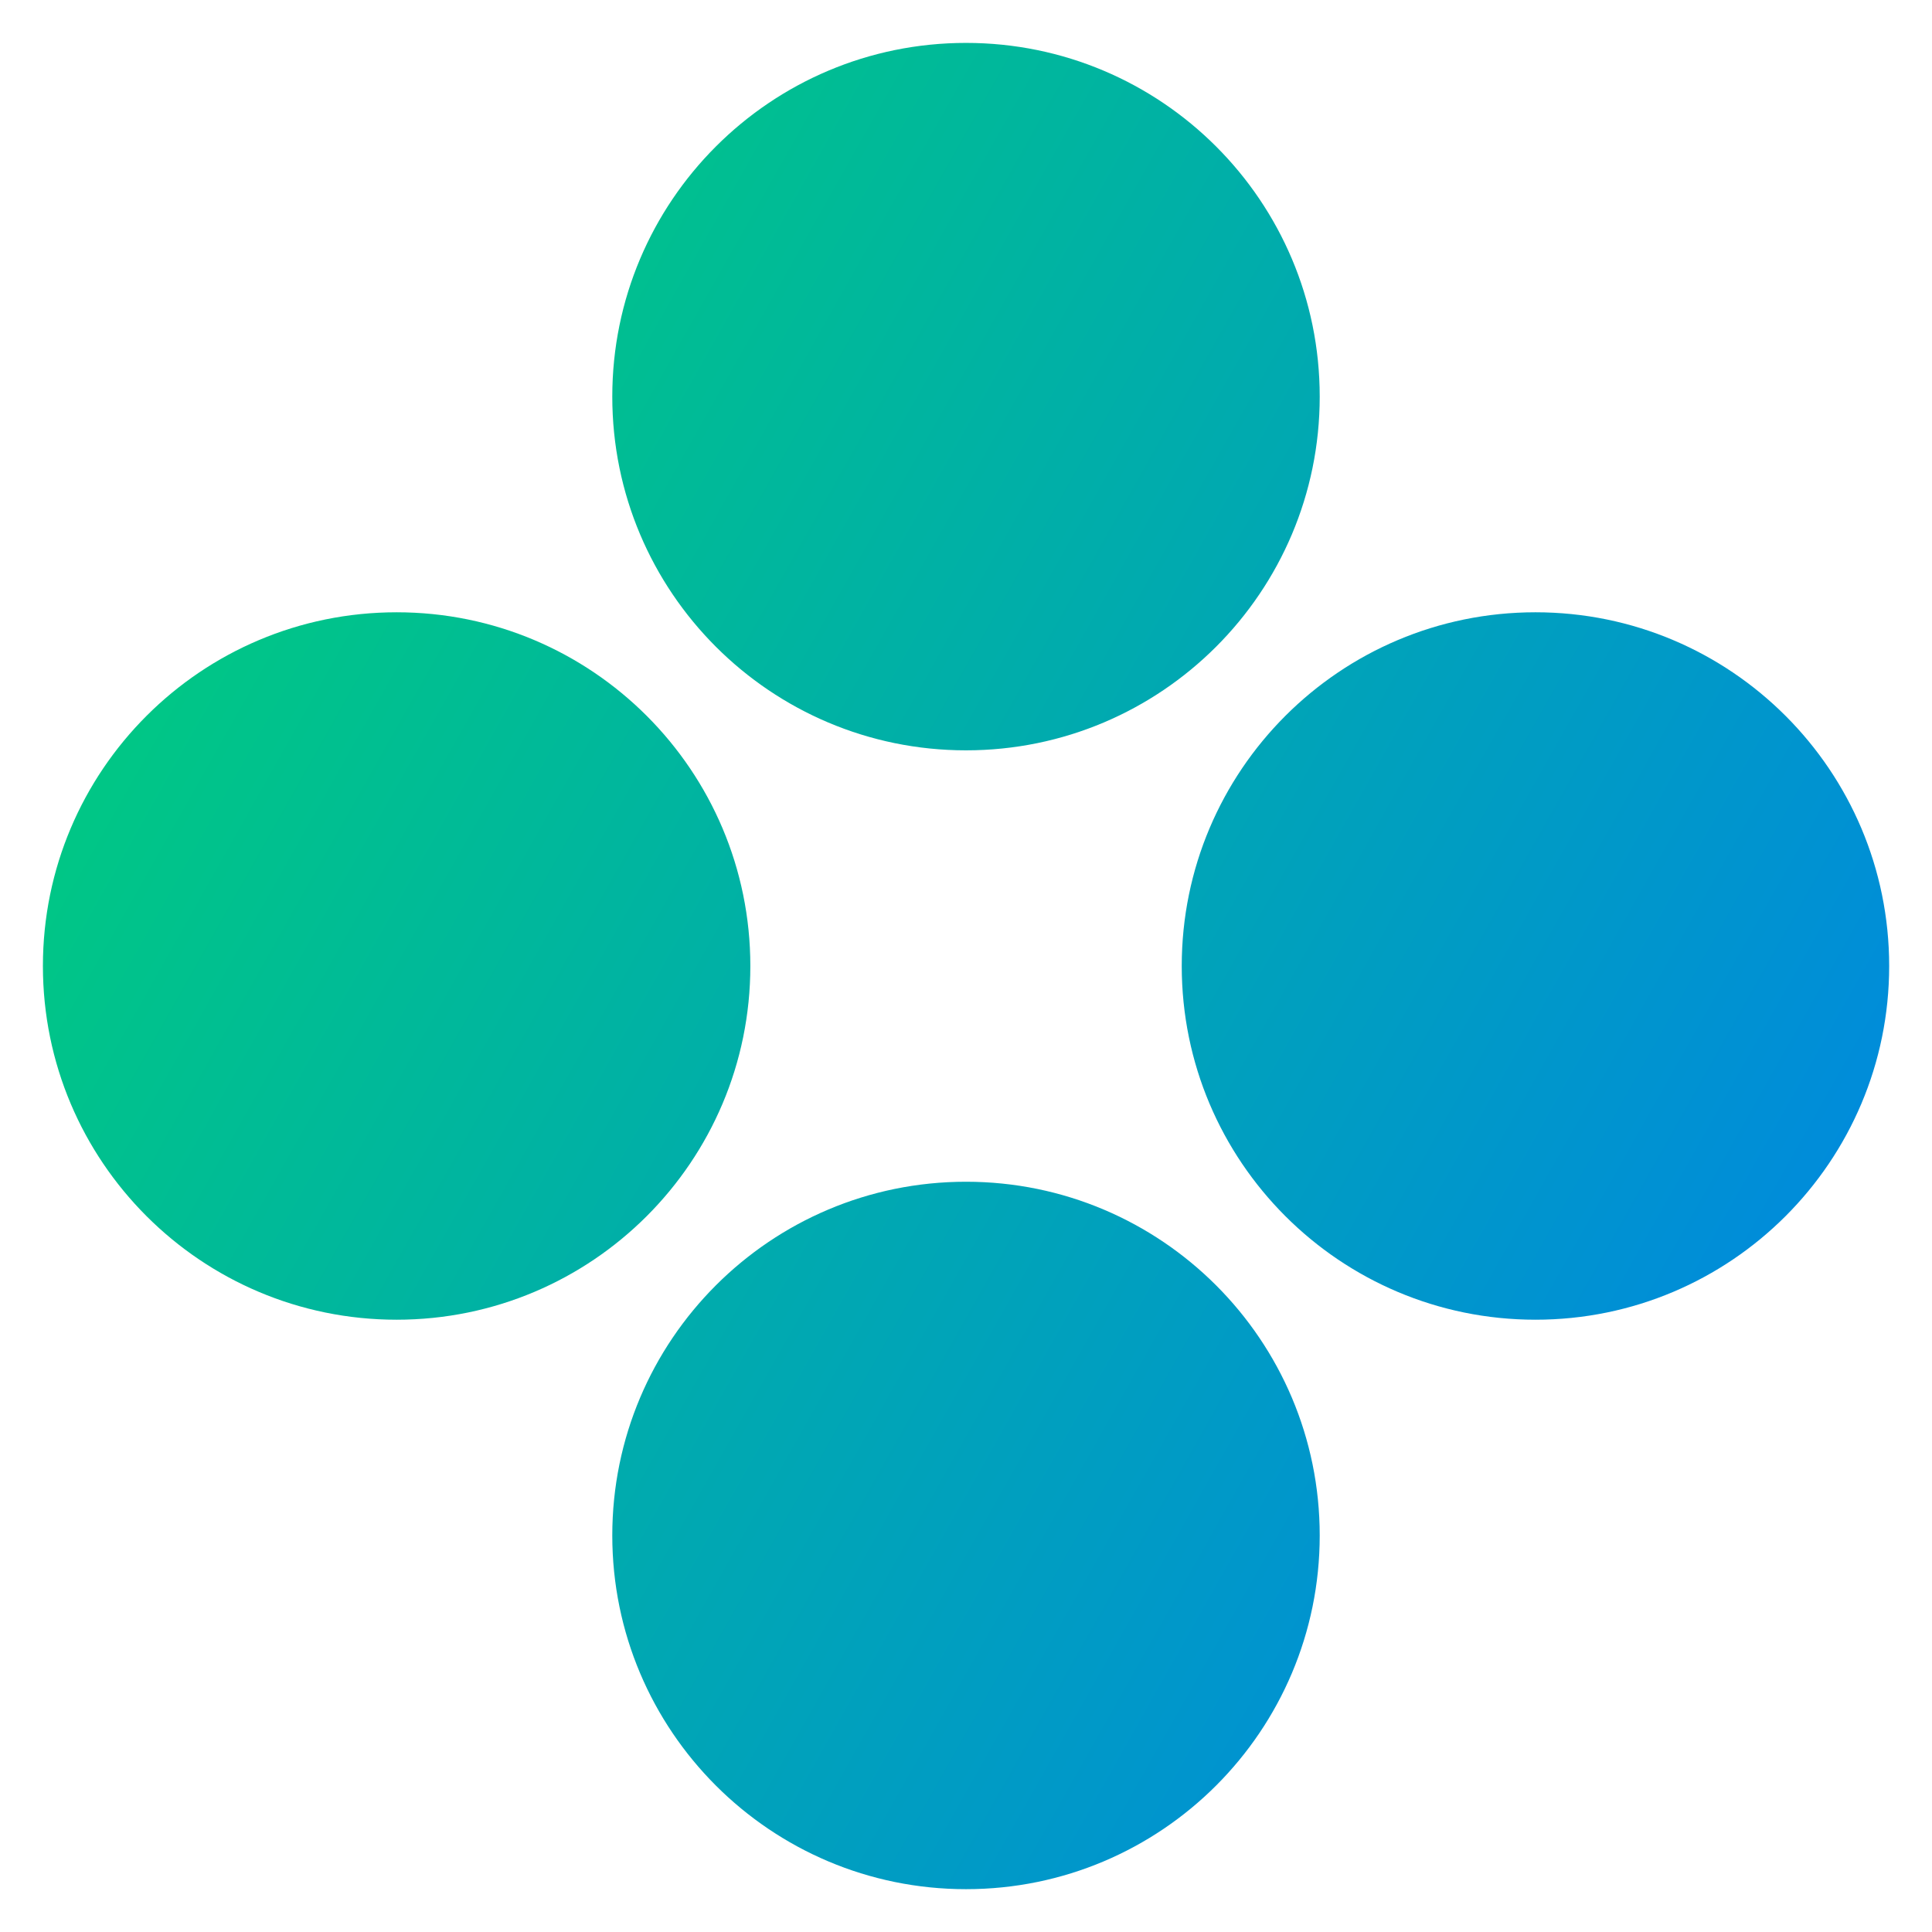 <svg xmlns="http://www.w3.org/2000/svg" fill="none" viewBox="0 0 24 24" id="Buttons-All--Streamline-Sharp-Gradient-Free">
  <desc>
    Buttons All Streamline Icon: https://streamlinehq.com
  </desc>
  <g id="Gradient/Entertainment/buttons-all">
    <path id="Union" fill="url(#paint0_linear_628_19954)" fill-rule="evenodd" d="M12.0.533c-2.427 0-4.394 1.967-4.394 4.394 0 2.427 1.967 4.394 4.394 4.394 2.426 0 4.394-1.967 4.394-4.394 0-2.427-1.967-4.394-4.394-4.394Zm7.074 7.073c2.427 0 4.394 1.967 4.394 4.394 0 2.427-1.967 4.394-4.394 4.394-2.427 0-4.394-1.967-4.394-4.394 0-2.427 1.967-4.394 4.394-4.394ZM7.606 19.074c0-2.427 1.967-4.394 4.394-4.394 2.426 0 4.394 1.967 4.394 4.394 0 2.426-1.967 4.394-4.394 4.394-2.427 0-4.394-1.967-4.394-4.394ZM4.927 7.606c2.427 0 4.394 1.967 4.394 4.394 0 2.427-1.967 4.394-4.394 4.394S.533 14.427.533 12c0-2.427 1.967-4.394 4.394-4.394Z" clip-rule="evenodd"></path>
  </g>
  <defs>
    <linearGradient id="paint0_linear_628_19954" x1="1.414" x2="27.553" y1="2.387" y2="17.119" gradientUnits="userSpaceOnUse">
      <stop stop-color="#00d078"></stop>
      <stop offset="1" stop-color="#007df0"></stop>
    </linearGradient>
  </defs>
</svg>